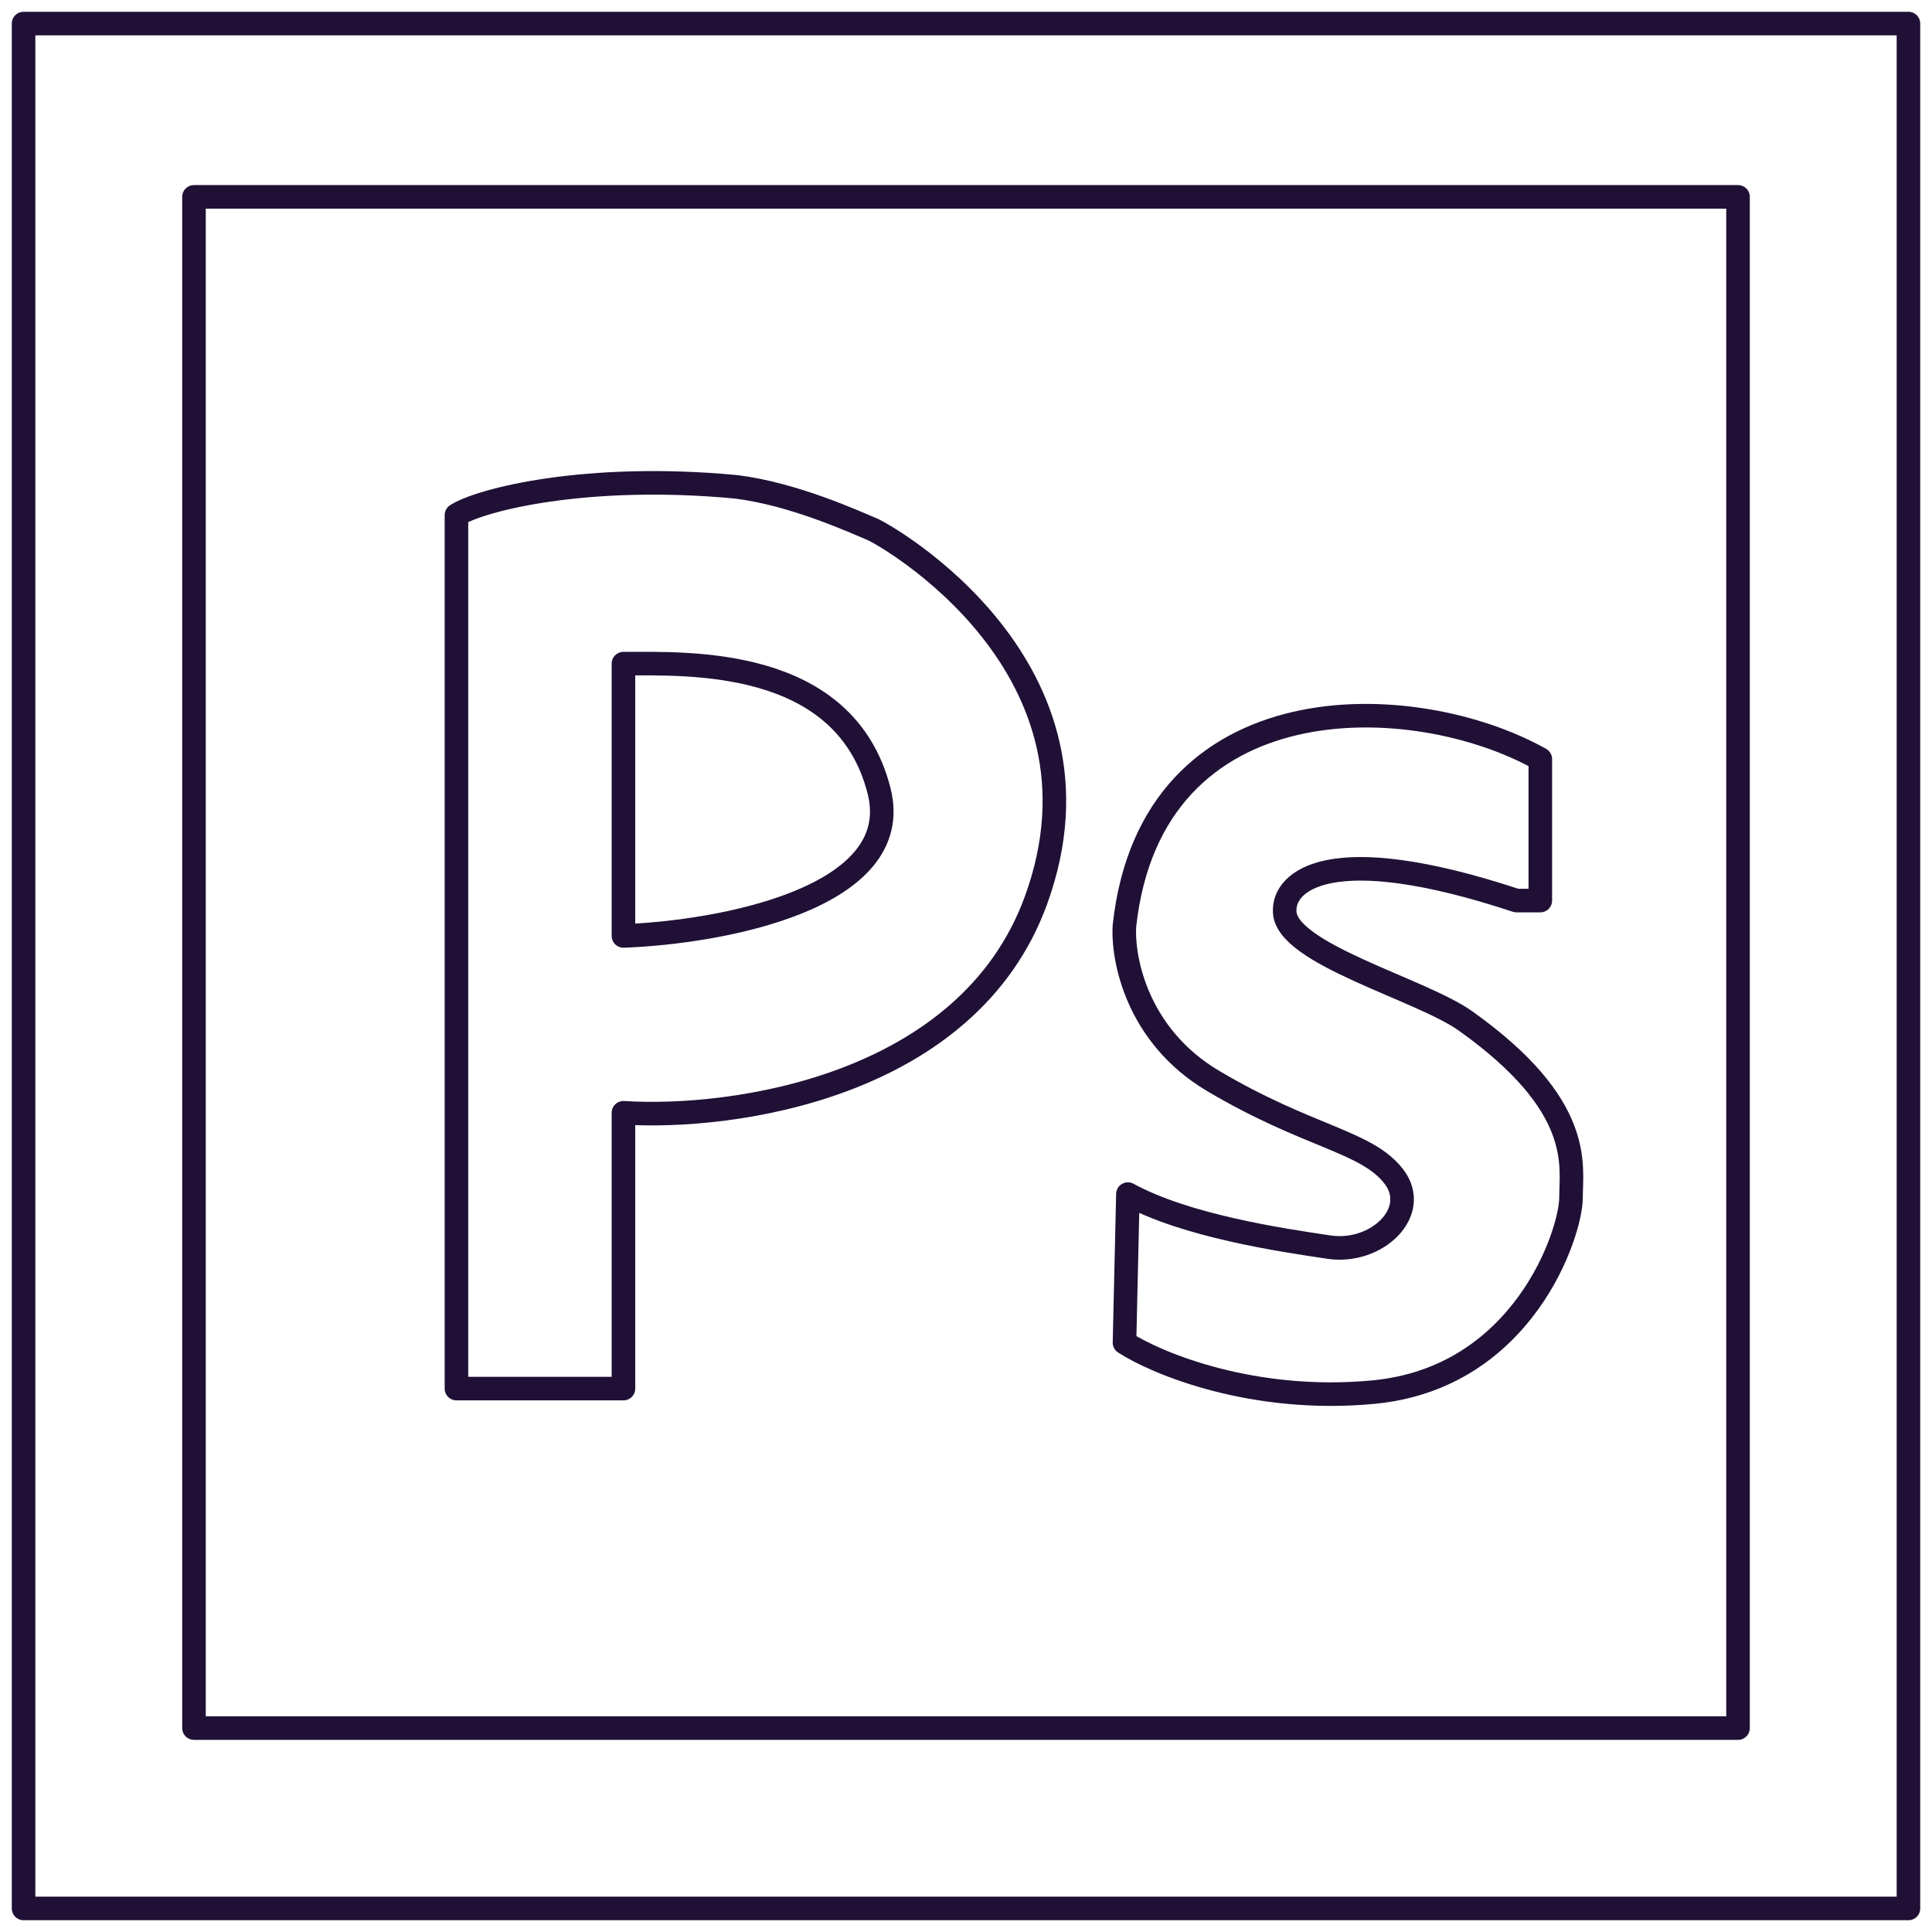 <svg width="82" height="82" viewBox="0 0 82 82" fill="none" xmlns="http://www.w3.org/2000/svg">
<path d="M81 1H1V81H81V1Z" stroke="#201036" stroke-linecap="round" stroke-linejoin="round"/>
<path d="M19.373 58.936V21.863C20.385 21.213 24.87 20.062 31.235 20.662C33.694 20.962 36.298 22.163 37.022 22.463C37.576 22.693 47.582 28.317 43.966 38.223C41.072 46.148 31.09 47.529 26.461 47.229V58.936H19.373Z" stroke="#201036" stroke-linecap="round" stroke-linejoin="round"/>
<path d="M65.376 32.219V38.223H64.364C56.378 35.582 54.478 37.423 54.526 38.674C54.526 40.475 60.295 41.976 62.194 43.327C67.257 46.929 66.678 49.447 66.678 50.831C66.678 52.332 64.653 58.486 58.288 59.086C53.195 59.567 49.125 57.886 47.727 56.985L47.872 50.681C50.331 52.032 54.382 52.632 56.407 52.932C58.432 53.233 60.313 51.431 59.156 49.931C57.998 48.43 55.539 48.28 51.488 45.878C48.248 43.957 47.63 40.675 47.727 39.274C48.884 28.827 60.024 29.218 65.376 32.219Z" stroke="#201036" stroke-linecap="round" stroke-linejoin="round"/>
<path d="M26.461 39.724V28.167C29.21 28.167 35.864 27.867 37.311 33.57C38.468 38.133 30.56 39.574 26.461 39.724Z" stroke="#201036" stroke-linecap="round" stroke-linejoin="round"/>
<path d="M73.767 8.355H8.233V73.345H73.767V8.355Z" stroke="#201036" stroke-linecap="round" stroke-linejoin="round"/>
</svg>
